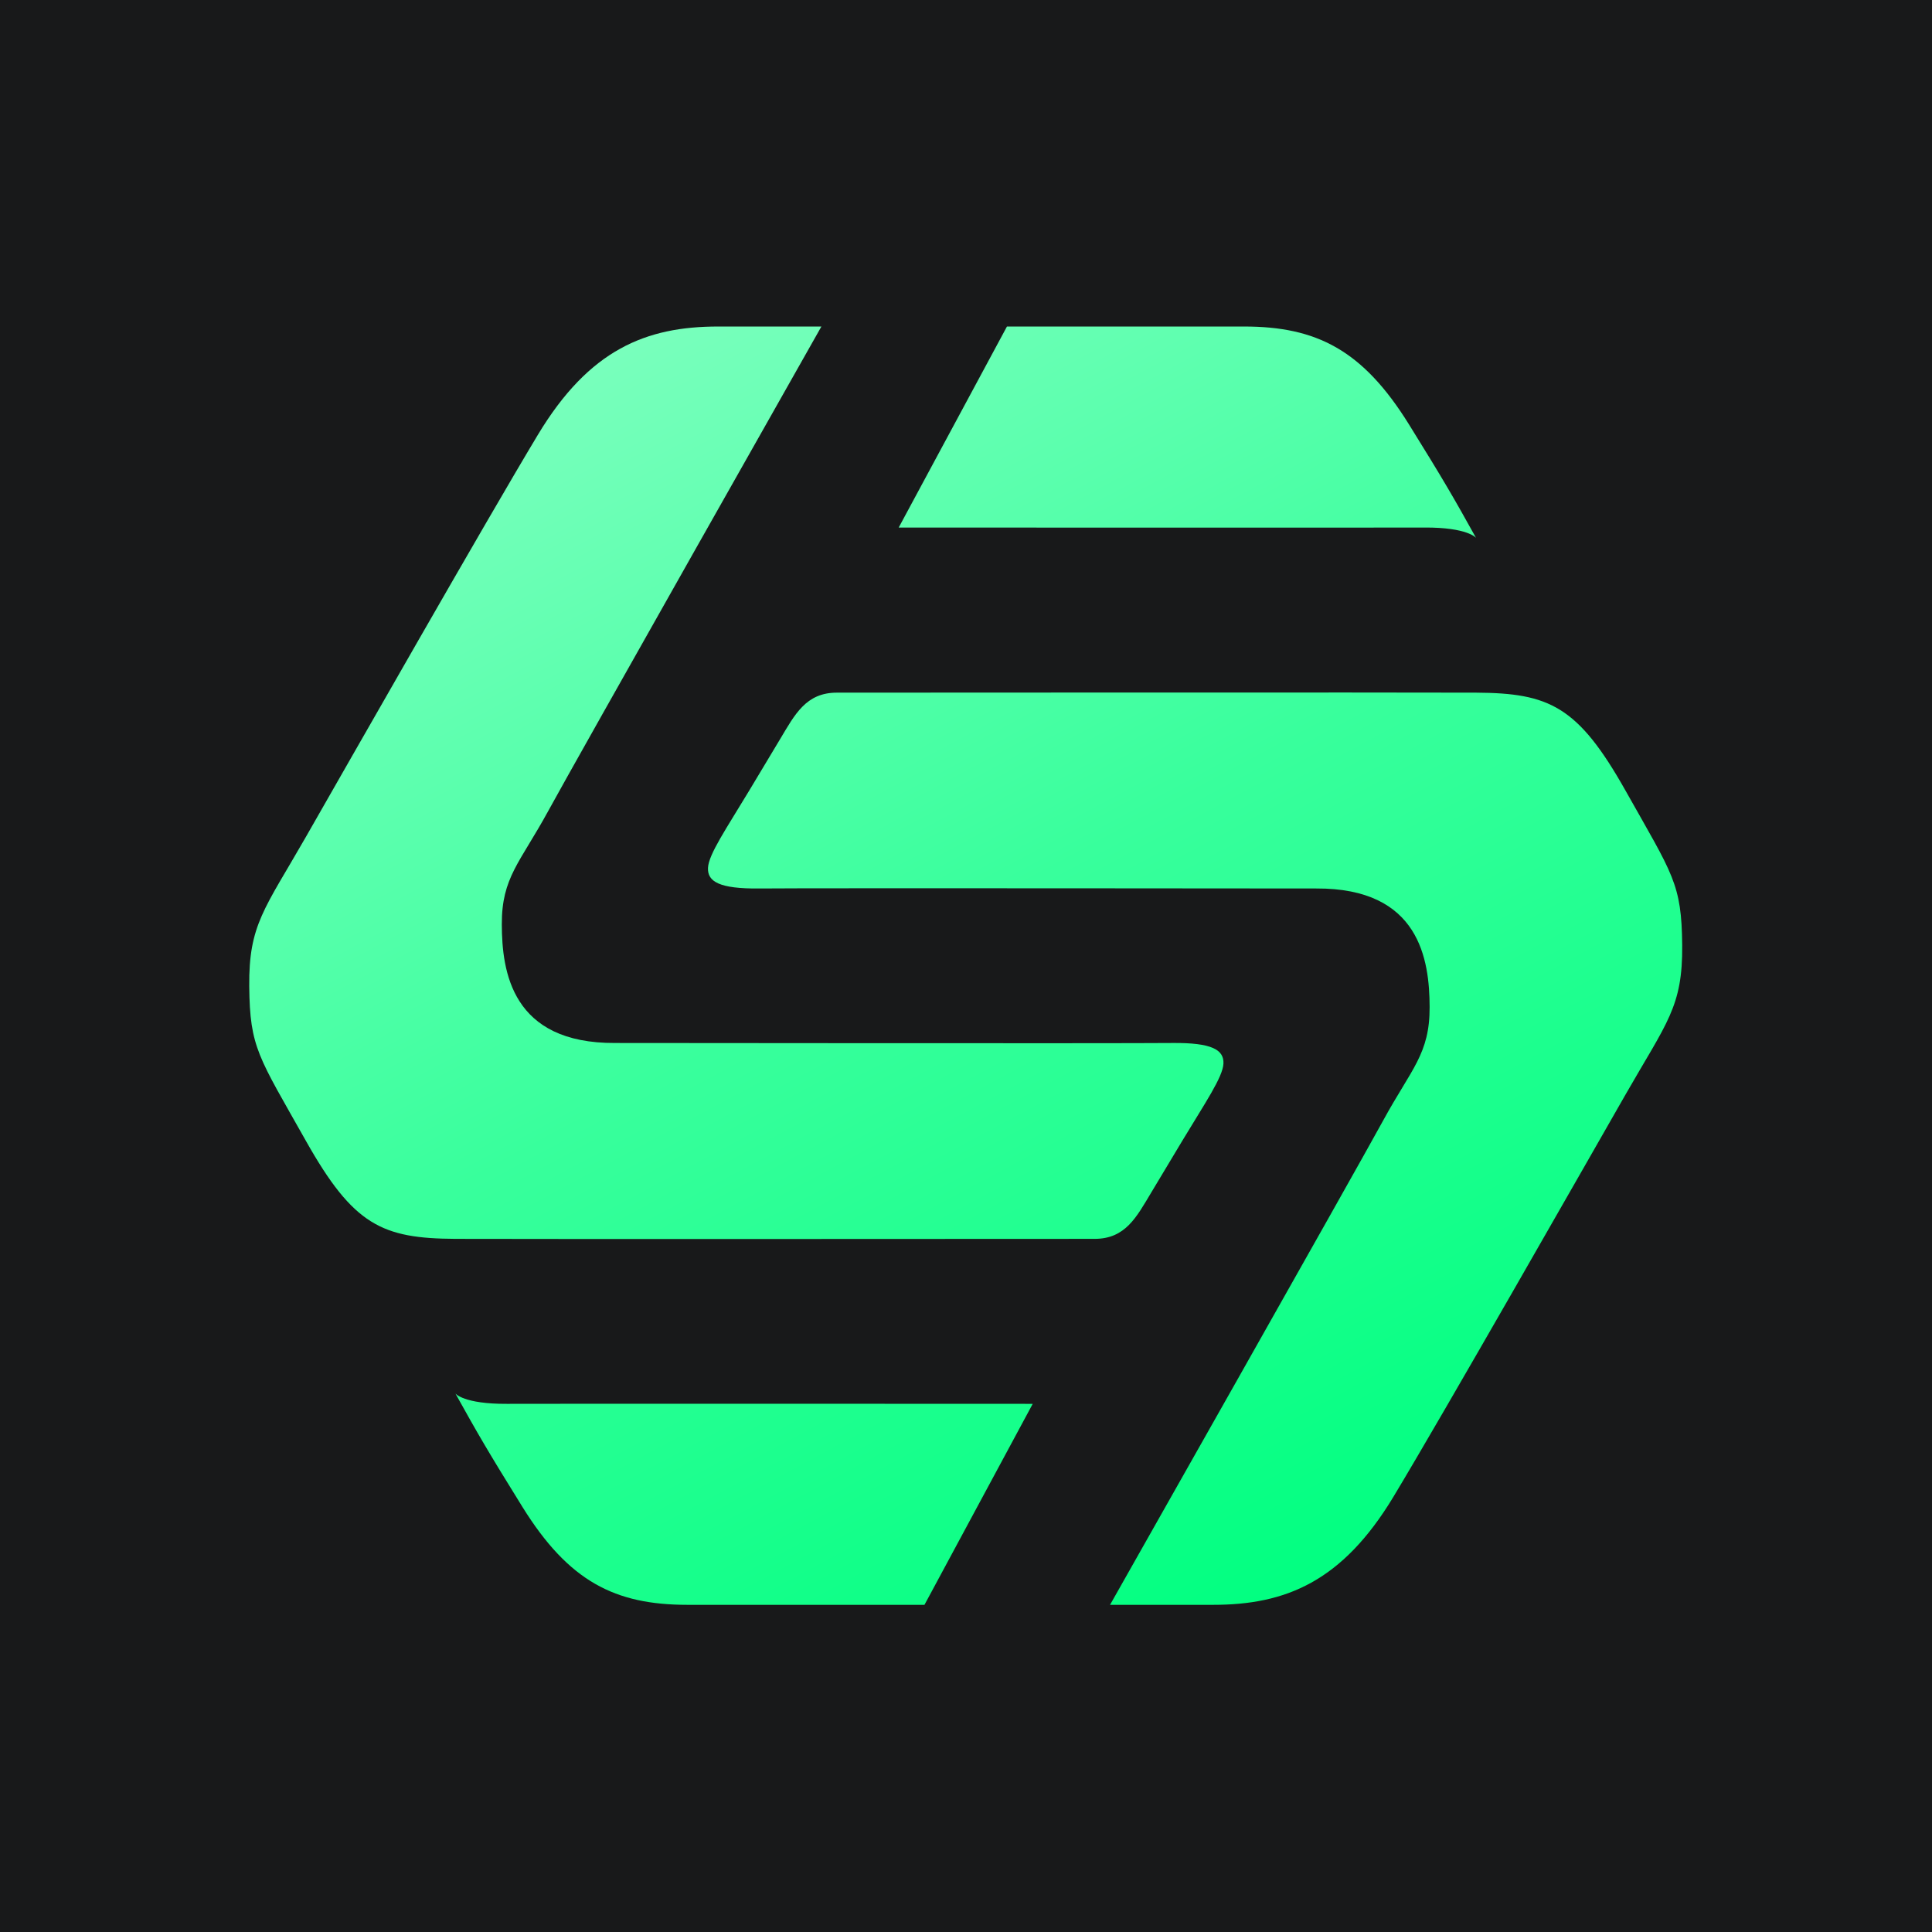 <svg width="500" height="500" viewBox="0 0 500 500" fill="none" xmlns="http://www.w3.org/2000/svg">
<rect width="500" height="500" fill="#18191A"/>
<path fill-rule="evenodd" clip-rule="evenodd" d="M381.991 139.195C381.991 139.195 379.837 136.465 368.651 136.527C357.466 136.589 232.584 136.527 232.584 136.527L260.598 84.502C260.598 84.502 304.214 84.497 321.961 84.502C340.701 84.508 352.659 90.537 364.648 109.849C373.747 124.5 376.227 128.829 381.991 139.195Z" fill="url(#paint0_linear_367_14)"/>
<path fill-rule="evenodd" clip-rule="evenodd" d="M212.576 84.503C212.576 84.503 149.176 196.509 141.874 209.897C134.571 223.285 129.828 227.071 129.868 239.245C129.908 251.419 132.403 270.067 159.216 269.926C159.216 269.926 290.892 270.06 303.285 269.926C313.774 269.812 316.787 271.741 316.626 275.262C316.464 278.784 311.815 285.521 305.954 295.272C303.51 299.336 300.675 304.067 297.949 308.612C294.139 314.967 291.268 320.623 283.276 320.617C283.276 320.617 133.66 320.704 117.863 320.617C98.886 320.513 91.48 317.12 79.177 295.272C66.874 273.424 64.654 271.201 64.504 255.252C64.354 239.303 68.463 235.288 79.178 216.567C89.892 197.846 125.91 134.595 139.207 112.517C152.503 90.439 167.197 84.496 185.897 84.503H212.576Z" fill="url(#paint1_linear_367_14)"/>
<path fill-rule="evenodd" clip-rule="evenodd" d="M117.863 360.646C117.863 360.646 120.015 363.376 131.202 363.314C142.39 363.252 267.268 363.314 267.268 363.314L239.254 415.329C239.254 415.329 195.638 415.335 177.891 415.329C159.152 415.323 147.195 409.296 135.204 389.988C126.107 375.339 123.627 371.011 117.863 360.646Z" fill="url(#paint2_linear_367_14)"/>
<path fill-rule="evenodd" clip-rule="evenodd" d="M287.278 415.329C287.278 415.329 350.678 303.344 357.979 289.957C365.28 276.571 370.024 272.787 369.985 260.616C369.947 248.444 367.451 229.799 340.638 229.94C340.638 229.94 208.961 229.805 196.567 229.94C186.08 230.053 183.066 228.124 183.228 224.604C183.39 221.084 188.039 214.346 193.899 204.599C196.342 200.535 199.179 195.804 201.903 191.261C205.715 184.905 208.586 179.251 216.577 179.257C216.577 179.257 366.194 179.17 381.991 179.257C400.968 179.361 408.374 182.753 420.676 204.599C432.977 226.444 435.199 228.664 435.35 244.61C435.501 260.556 431.391 264.571 420.676 283.289C409.96 302.007 373.944 365.247 360.646 387.321C347.349 409.396 332.656 415.335 313.958 415.329H287.278Z" fill="url(#paint3_linear_367_14)"/>
<defs>
<linearGradient id="paint0_linear_367_14" x1="161.671" y1="84.602" x2="338.921" y2="415.352" gradientUnits="userSpaceOnUse">
<stop stop-color="#7AFFBD"/>
<stop offset="0.47" stop-color="#38FF9C"/>
<stop offset="1" stop-color="#00FF80"/>
</linearGradient>
<linearGradient id="paint1_linear_367_14" x1="161.671" y1="84.602" x2="338.921" y2="415.352" gradientUnits="userSpaceOnUse">
<stop stop-color="#7AFFBD"/>
<stop offset="0.47" stop-color="#38FF9C"/>
<stop offset="1" stop-color="#00FF80"/>
</linearGradient>
<linearGradient id="paint2_linear_367_14" x1="161.671" y1="84.602" x2="338.921" y2="415.352" gradientUnits="userSpaceOnUse">
<stop stop-color="#7AFFBD"/>
<stop offset="0.47" stop-color="#38FF9C"/>
<stop offset="1" stop-color="#00FF80"/>
</linearGradient>
<linearGradient id="paint3_linear_367_14" x1="161.671" y1="84.602" x2="338.921" y2="415.352" gradientUnits="userSpaceOnUse">
<stop stop-color="#7AFFBD"/>
<stop offset="0.47" stop-color="#38FF9C"/>
<stop offset="1" stop-color="#00FF80"/>
</linearGradient>
</defs>
</svg>
